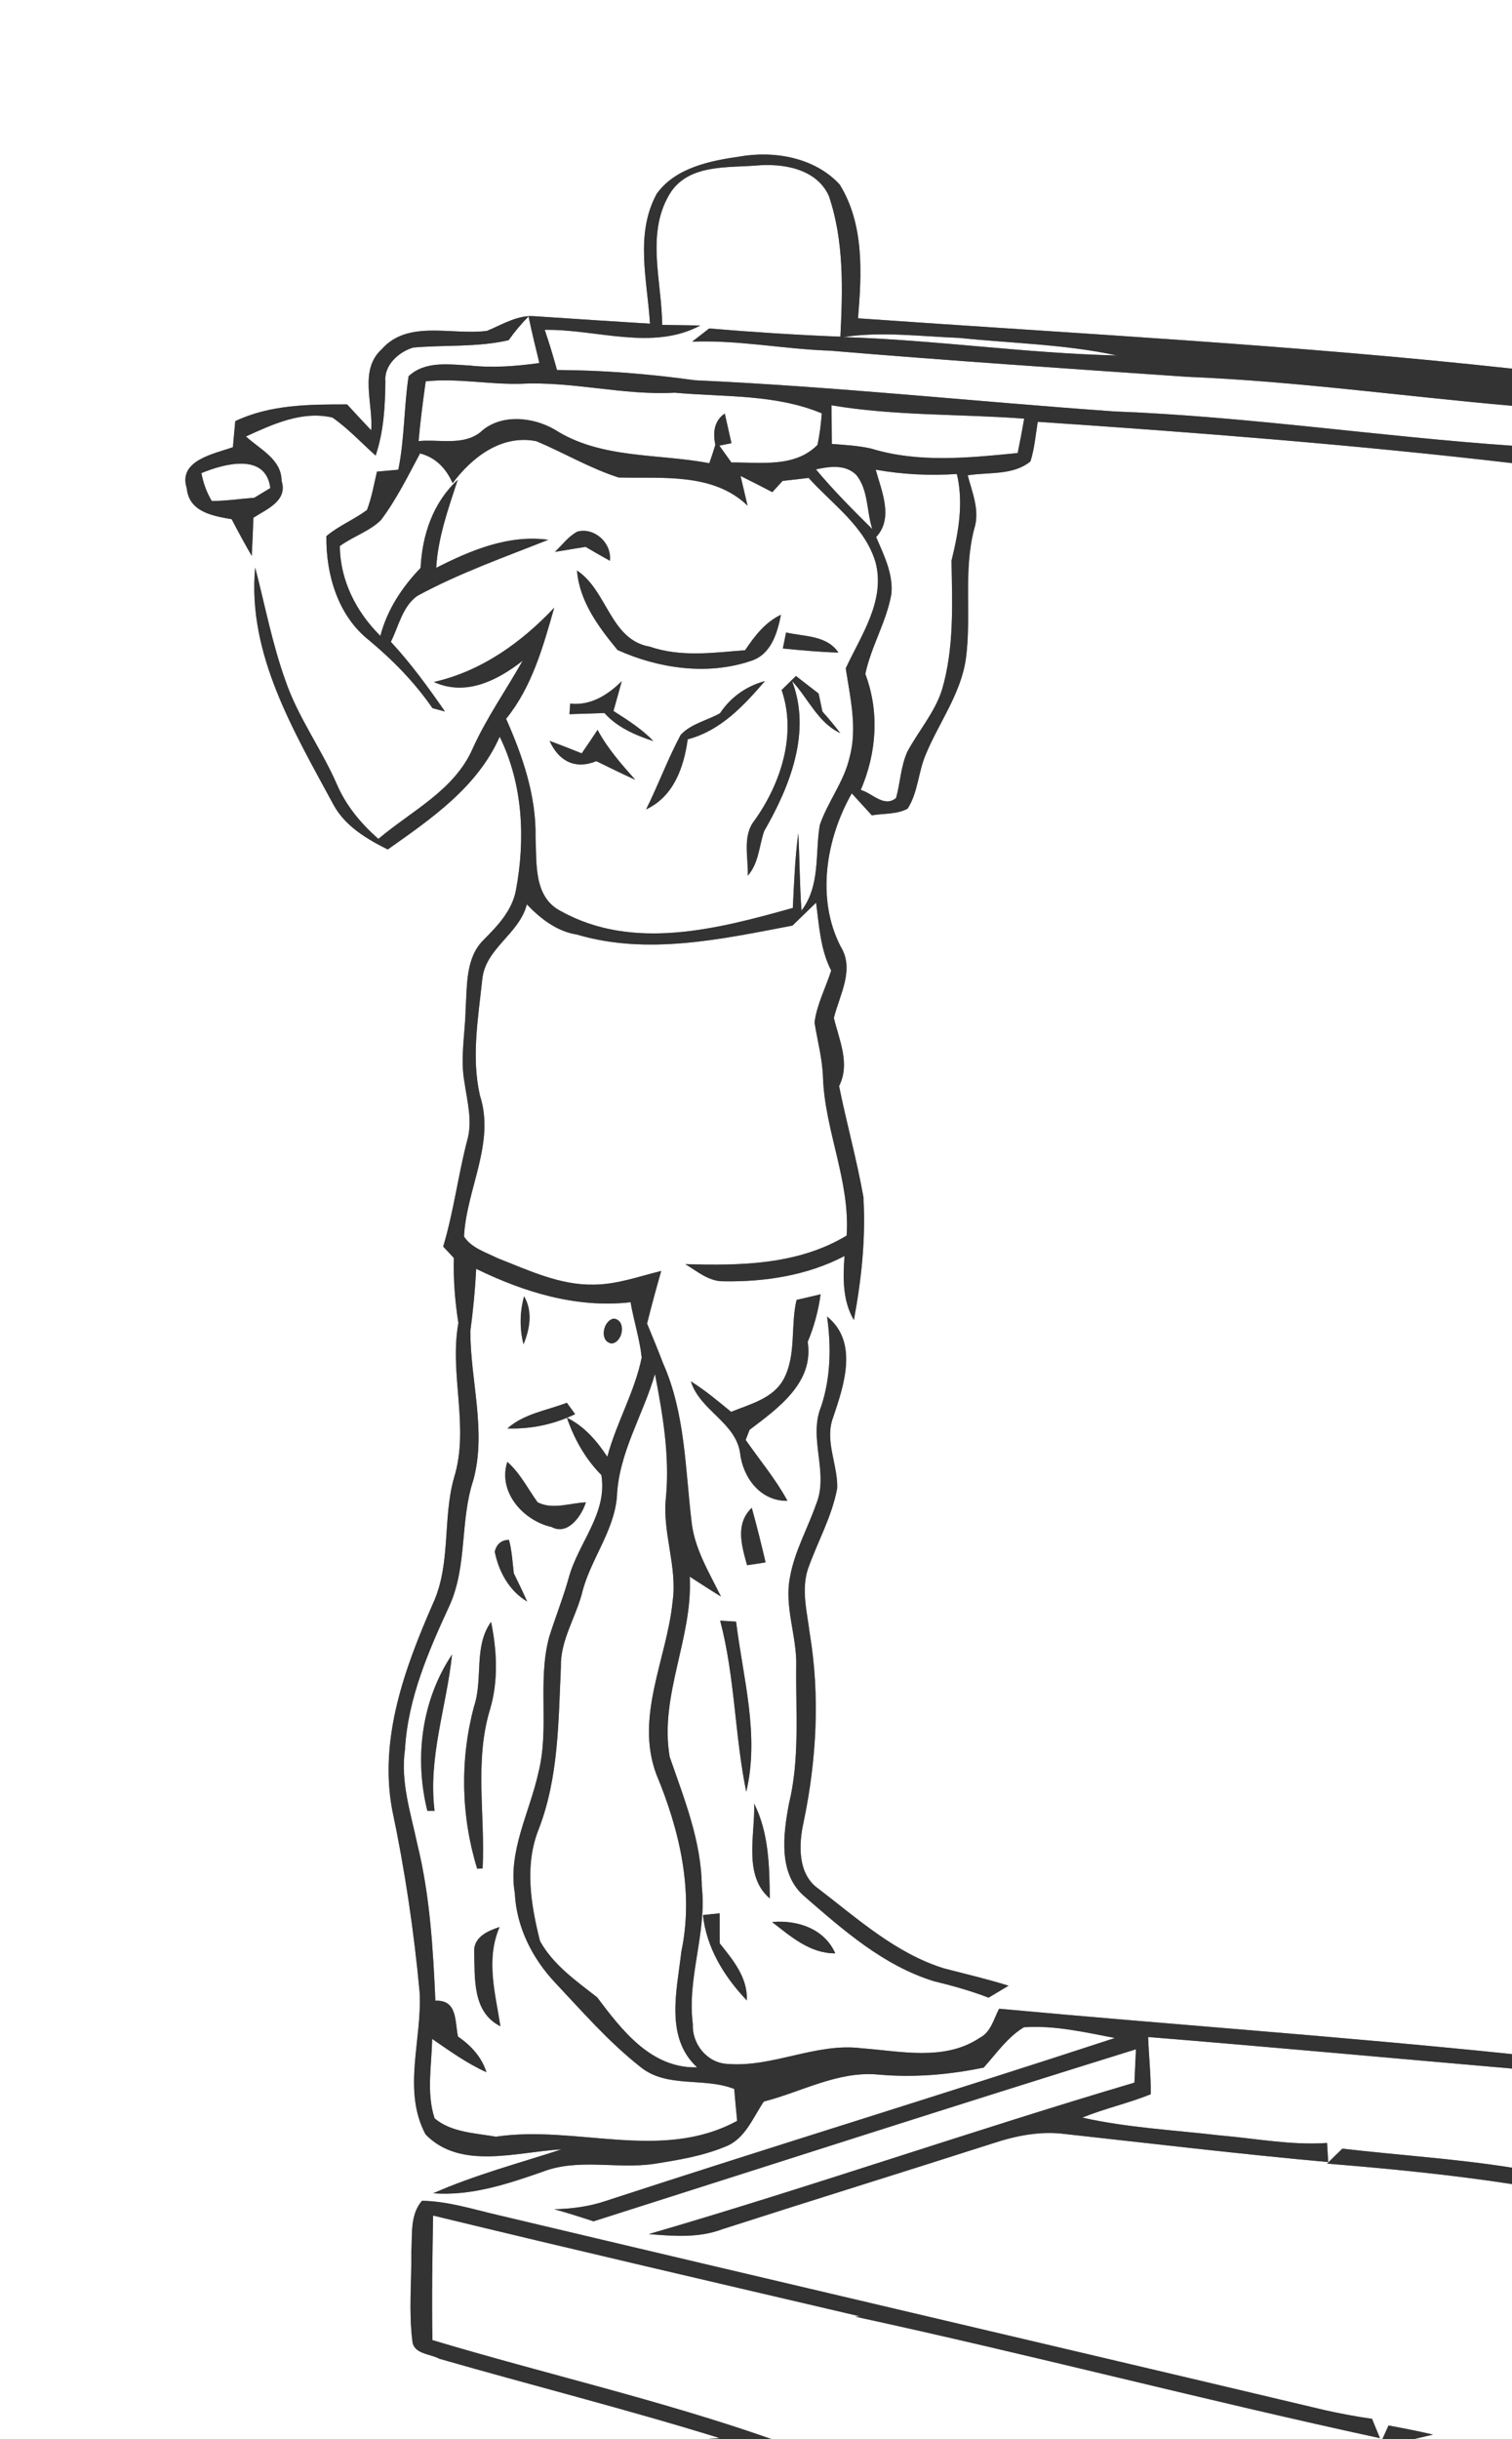 <?xml version="1.0" encoding="UTF-8" ?>
<!DOCTYPE svg PUBLIC "-//W3C//DTD SVG 1.1//EN" "http://www.w3.org/Graphics/SVG/1.1/DTD/svg11.dtd">
<svg width="186pt" height="300pt" viewBox="0 0 186 300" version="1.1" xmlns="http://www.w3.org/2000/svg">
<rect x="0" y="0" width="186" height="300" fill="#808080" stroke="none"/>
<g id="#ffffffff">
<path fill="#FFFFFF" opacity="1.00" d=" M 0.00 0.00 L 186.00 0.00 L 186.00 45.34 C 159.25 42.42 132.38 41.04 105.55 39.15 C 106.01 33.64 106.33 27.58 103.29 22.69 C 100.23 19.37 95.25 18.50 90.95 19.26 C 87.29 19.79 83.08 20.64 80.79 23.83 C 78.08 28.78 79.63 34.50 79.96 39.81 C 75.27 39.52 70.57 39.22 65.88 38.90 C 63.73 38.68 61.83 39.90 59.92 40.69 C 55.65 41.28 50.21 39.27 46.96 42.95 C 44.13 45.51 45.94 49.68 45.66 52.92 C 44.66 51.86 43.68 50.81 42.70 49.74 C 38.04 49.74 33.24 49.75 28.94 51.80 C 28.85 52.87 28.75 53.93 28.65 55.00 C 26.34 55.82 21.88 56.62 22.97 60.04 C 23.25 62.97 26.15 63.45 28.50 63.86 C 29.29 65.38 30.11 66.89 30.97 68.38 C 31.05 66.81 31.12 65.25 31.17 63.68 C 32.79 62.63 35.43 61.61 34.64 59.14 C 34.63 56.47 31.96 55.26 30.26 53.68 C 33.55 52.18 37.20 50.48 40.90 51.36 C 42.84 52.71 44.45 54.47 46.21 56.03 C 47.20 53.09 47.38 49.99 47.41 46.91 C 47.22 44.91 49.07 43.27 50.82 42.75 C 54.73 42.40 58.71 42.74 62.57 41.84 C 63.31 40.80 64.12 39.82 65.02 38.92 C 65.42 40.84 65.88 42.74 66.35 44.65 C 63.52 45.04 60.67 45.27 57.83 44.96 C 55.28 44.83 52.30 44.35 50.26 46.28 C 49.69 50.09 49.77 53.98 49.00 57.77 C 48.34 57.83 47.03 57.95 46.37 58.01 C 46.00 59.59 45.73 61.21 45.14 62.73 C 43.55 63.91 41.67 64.66 40.15 65.94 C 40.09 70.63 41.55 75.68 45.35 78.71 C 48.30 81.16 51.01 83.92 53.20 87.10 C 53.58 87.20 54.36 87.41 54.74 87.51 C 52.68 84.54 50.55 81.60 48.08 78.94 C 49.05 77.03 49.50 74.59 51.34 73.29 C 56.49 70.49 62.02 68.55 67.45 66.39 C 62.57 65.72 57.91 67.68 53.66 69.84 C 53.88 66.09 55.15 62.55 56.31 59.01 C 53.26 61.83 51.94 65.78 51.74 69.85 C 49.46 72.22 47.63 74.99 46.79 78.21 C 43.83 75.28 41.83 71.38 41.81 67.16 C 43.42 65.98 45.43 65.37 46.86 63.97 C 48.77 61.43 50.18 58.56 51.67 55.77 C 53.60 56.26 54.89 57.63 55.68 59.43 C 58.08 56.21 61.73 53.40 66.00 54.27 C 69.39 55.70 72.58 57.60 76.10 58.73 C 81.49 58.87 87.73 58.11 91.96 62.19 C 91.75 61.27 91.32 59.45 91.10 58.54 C 92.41 59.19 93.71 59.85 95.01 60.53 C 95.32 60.18 95.96 59.50 96.27 59.15 C 97.07 59.06 98.67 58.88 99.47 58.78 C 102.42 62.05 106.44 64.79 107.72 69.21 C 108.92 73.91 105.93 78.13 104.04 82.20 C 104.59 85.82 105.50 89.57 104.50 93.20 C 103.81 96.19 101.81 98.62 100.84 101.50 C 100.26 105.04 100.93 108.93 98.60 111.99 C 98.36 108.83 98.38 105.65 98.20 102.48 C 97.80 105.53 97.68 108.60 97.53 111.67 C 88.36 114.24 77.87 117.02 68.97 112.05 C 65.62 110.31 66.04 106.19 65.88 103.01 C 65.98 97.90 64.30 93.01 62.26 88.41 C 65.46 84.46 66.81 79.53 68.18 74.74 C 64.15 79.02 59.20 82.57 53.37 83.88 C 57.30 85.67 61.18 83.71 64.29 81.27 C 62.25 84.89 59.85 88.29 58.14 92.08 C 55.91 97.20 50.60 99.74 46.55 103.18 C 44.40 101.30 42.55 99.07 41.42 96.42 C 39.52 92.08 36.66 88.22 35.12 83.72 C 33.49 79.19 32.60 74.45 31.39 69.80 C 30.40 80.44 36.17 89.97 41.02 98.97 C 42.45 101.61 45.10 103.18 47.70 104.48 C 53.05 100.70 58.73 96.82 61.47 90.61 C 64.34 96.46 64.65 103.20 63.46 109.53 C 62.98 112.01 61.23 113.85 59.52 115.57 C 57.25 117.78 57.48 121.18 57.28 124.08 C 57.23 127.07 56.59 130.09 57.13 133.07 C 57.47 135.48 58.18 137.97 57.44 140.38 C 56.34 144.67 55.79 149.08 54.52 153.32 C 54.85 153.67 55.50 154.37 55.83 154.72 C 55.76 157.40 55.97 160.07 56.39 162.72 C 55.24 169.04 57.79 175.53 55.85 181.76 C 54.42 186.84 55.51 192.35 53.25 197.25 C 49.80 205.14 46.63 213.77 48.23 222.52 C 49.80 229.95 50.92 237.47 51.62 245.03 C 51.95 250.82 49.45 257.08 52.35 262.52 C 56.66 266.96 63.63 264.65 69.07 264.36 C 63.78 266.08 58.38 267.51 53.29 269.76 C 57.95 270.11 62.40 268.63 66.73 267.12 C 71.13 265.41 75.86 266.81 80.40 266.15 C 83.37 265.68 86.38 265.20 89.18 264.04 C 91.63 263.14 92.61 260.48 93.96 258.48 C 98.60 257.29 103.03 254.73 107.95 255.15 C 112.33 255.56 116.72 255.19 121.01 254.30 C 122.57 252.57 123.94 250.55 125.96 249.34 C 129.74 249.08 133.47 249.96 137.15 250.66 C 116.31 257.49 95.33 263.90 74.49 270.71 C 72.45 271.40 70.32 271.67 68.18 271.72 C 69.80 272.17 71.41 272.68 73.01 273.21 C 95.24 266.13 117.46 258.97 139.74 252.05 C 139.69 253.07 139.60 255.12 139.55 256.15 C 119.55 262.07 99.84 268.94 79.81 274.78 C 82.85 275.03 85.97 275.28 88.88 274.17 C 99.94 270.61 111.03 267.18 122.10 263.63 C 124.93 262.69 127.93 262.08 130.93 262.46 C 141.75 263.65 152.55 264.94 163.39 265.92 C 163.36 265.34 163.28 264.16 163.25 263.57 C 158.82 263.88 154.44 263.01 150.05 262.64 C 144.40 261.98 138.70 261.70 133.14 260.45 C 135.89 259.33 138.81 258.69 141.56 257.58 C 141.59 255.23 141.32 252.88 141.24 250.54 C 156.16 251.75 171.08 253.13 186.00 254.42 L 186.00 266.61 C 179.08 265.51 172.08 265.08 165.13 264.27 C 164.50 264.88 163.87 265.49 163.25 266.11 C 170.85 266.73 178.46 267.47 186.00 268.63 L 186.00 300.00 L 173.90 300.00 L 176.29 299.44 C 174.47 299.01 172.64 298.66 170.81 298.32 C 170.62 298.74 170.24 299.58 170.05 300.00 L 94.94 300.00 C 81.27 295.20 67.08 291.98 53.20 287.82 C 53.10 282.72 53.19 277.61 53.28 272.50 C 70.76 276.74 88.28 280.80 105.80 284.90 L 105.19 284.93 C 126.78 289.61 148.17 295.21 169.76 299.88 C 169.51 299.28 169.02 298.10 168.78 297.50 C 166.87 297.23 164.98 296.87 163.10 296.46 C 129.12 288.40 95.11 280.48 61.14 272.41 C 58.09 271.70 55.06 270.73 51.91 270.68 C 50.41 272.42 50.74 274.84 50.60 276.97 C 50.64 280.62 50.27 284.30 50.73 287.93 C 50.86 289.54 52.94 289.50 54.04 290.11 C 65.52 293.41 77.12 296.33 88.53 299.87 L 86.83 300.00 L 0.00 300.00 L 0.00 0.00 M 68.26 67.88 C 69.21 67.72 71.09 67.41 72.03 67.26 C 73.02 67.84 74.01 68.41 75.02 68.97 C 75.30 66.83 73.16 64.83 71.04 65.38 C 69.92 65.96 69.16 67.03 68.26 67.88 M 70.98 70.17 C 71.27 73.95 73.64 77.13 75.97 79.95 C 81.02 82.22 87.01 83.10 92.34 81.30 C 94.85 80.53 95.62 77.89 96.07 75.61 C 94.13 76.53 92.83 78.23 91.66 79.97 C 87.77 80.28 83.74 80.85 79.95 79.54 C 75.06 78.71 74.74 72.65 70.98 70.17 M 96.70 77.79 C 96.60 78.28 96.40 79.27 96.30 79.76 C 98.57 79.98 100.85 80.20 103.14 80.26 C 101.70 78.12 98.93 78.31 96.70 77.79 M 96.15 84.87 C 98.04 90.32 96.04 96.40 92.81 100.92 C 91.29 102.83 92.07 105.47 91.99 107.70 C 93.35 106.16 93.37 104.08 94.00 102.23 C 97.16 96.75 99.85 90.05 97.44 83.77 C 99.43 85.89 100.60 88.88 103.37 90.17 C 102.67 89.26 101.94 88.37 101.17 87.52 C 101.06 86.96 100.82 85.85 100.70 85.30 C 99.77 84.58 98.84 83.86 97.91 83.14 C 97.32 83.72 96.73 84.29 96.15 84.87 M 70.14 86.54 C 70.12 86.86 70.08 87.52 70.05 87.84 C 71.49 87.79 72.92 87.74 74.35 87.70 C 75.95 89.47 78.16 90.43 80.38 91.15 C 78.95 89.66 77.20 88.55 75.47 87.45 C 75.81 86.22 76.15 85.00 76.49 83.78 C 74.75 85.48 72.69 86.81 70.14 86.54 M 88.57 87.73 C 86.97 88.62 84.99 89.02 83.73 90.39 C 82.14 93.36 80.98 96.54 79.48 99.55 C 82.88 97.96 84.12 94.39 84.60 90.93 C 88.65 89.87 91.46 86.82 94.10 83.77 C 91.81 84.38 89.87 85.76 88.57 87.73 M 73.51 89.77 C 72.87 90.74 72.22 91.70 71.56 92.66 C 70.25 92.13 68.93 91.61 67.61 91.12 C 68.70 93.58 70.73 94.69 73.36 93.62 C 74.95 94.40 76.54 95.18 78.15 95.91 C 76.44 93.99 74.73 92.05 73.51 89.77 Z" />
<path fill="#FFFFFF" opacity="1.00" d=" M 82.59 23.53 C 84.92 20.22 89.45 20.64 93.01 20.36 C 96.31 20.06 100.44 20.74 101.96 24.09 C 103.85 29.64 103.67 35.63 103.38 41.41 C 97.99 41.20 92.61 40.85 87.24 40.40 C 86.54 40.94 85.85 41.48 85.15 42.02 C 90.84 41.80 96.42 42.94 102.08 43.13 C 116.74 44.36 131.41 45.34 146.09 46.35 C 159.44 46.89 172.69 48.75 186.00 49.91 L 186.00 54.82 C 169.65 53.69 153.41 51.22 137.03 50.60 C 119.85 49.38 102.70 47.55 85.49 46.77 C 79.87 45.99 74.20 45.53 68.52 45.51 C 68.06 43.85 67.57 42.20 67.01 40.57 C 73.33 40.46 80.27 43.20 86.15 40.03 C 84.98 40.01 82.63 39.98 81.46 39.96 C 81.42 34.51 79.34 28.45 82.59 23.53 Z" />
<path fill="#FFFFFF" opacity="1.00" d=" M 103.73 41.46 C 108.46 40.74 113.25 41.38 118.00 41.56 C 124.47 42.23 131.02 42.34 137.40 43.72 C 126.15 43.46 114.97 41.80 103.73 41.46 Z" />
<path fill="#FFFFFF" opacity="1.00" d=" M 52.37 46.90 C 56.30 46.49 60.22 47.32 64.15 47.20 C 70.48 46.89 76.68 48.65 83.00 48.30 C 89.05 48.85 95.37 48.45 101.09 50.84 C 101.00 52.14 100.83 53.43 100.57 54.71 C 97.79 57.55 93.56 56.85 89.97 56.88 C 89.48 56.19 88.99 55.50 88.49 54.81 L 89.98 54.51 C 89.77 53.60 89.37 51.77 89.16 50.86 C 87.83 51.76 87.68 53.24 88.00 54.71 C 87.77 55.47 87.52 56.22 87.26 56.97 C 80.90 55.76 73.89 56.47 68.23 52.83 C 65.48 51.24 61.51 50.87 59.07 53.18 C 56.92 54.85 53.99 54.00 51.49 54.25 C 51.71 51.79 52.03 49.34 52.37 46.90 Z" />
<path fill="#FFFFFF" opacity="1.00" d=" M 102.29 49.85 C 110.13 51.17 118.09 50.90 125.99 51.49 C 125.75 52.90 125.48 54.31 125.19 55.72 C 119.24 56.31 113.01 56.96 107.19 55.18 C 105.60 54.81 103.96 54.73 102.33 54.60 C 102.32 53.02 102.31 51.43 102.29 49.85 Z" />
<path fill="#FFFFFF" opacity="1.00" d=" M 127.66 51.88 C 147.14 53.19 166.61 54.70 186.00 56.96 L 186.00 252.64 C 165.01 250.47 143.93 249.00 122.91 247.06 C 122.25 248.29 121.91 249.94 120.52 250.64 C 116.19 253.54 110.79 252.28 105.97 251.92 C 100.37 251.22 95.09 254.30 89.51 253.85 C 87.00 253.75 85.12 251.41 85.23 248.97 C 84.49 243.24 86.98 237.72 86.33 231.99 C 86.28 226.43 84.16 221.24 82.38 216.07 C 81.09 208.55 85.25 201.45 84.85 193.92 C 86.12 194.74 87.39 195.57 88.69 196.37 C 87.23 193.37 85.39 190.43 85.06 187.05 C 84.29 180.53 84.28 173.78 81.57 167.68 C 80.94 166.04 80.28 164.41 79.60 162.79 C 80.14 160.62 80.73 158.46 81.34 156.32 C 78.60 156.99 75.88 157.99 73.02 158.00 C 68.85 158.08 65.01 156.23 61.22 154.75 C 59.77 154.02 58.00 153.51 57.08 152.08 C 57.38 146.25 60.94 140.58 59.04 134.74 C 57.97 130.07 58.82 125.21 59.32 120.52 C 59.66 116.63 63.88 114.91 64.81 111.23 C 66.50 113.00 68.50 114.56 70.99 114.95 C 79.71 117.53 88.81 115.49 97.49 113.84 C 98.22 113.14 99.67 111.73 100.39 111.02 C 100.77 113.86 100.91 116.77 102.25 119.37 C 101.57 121.50 100.48 123.54 100.20 125.77 C 100.56 128.02 101.17 130.23 101.24 132.52 C 101.48 139.12 104.60 145.30 104.15 151.97 C 98.16 155.58 91.08 155.68 84.30 155.48 C 85.76 156.35 87.17 157.60 88.97 157.59 C 94.07 157.68 99.33 156.88 103.89 154.48 C 103.69 157.15 103.64 159.97 105.04 162.36 C 105.97 157.38 106.52 152.28 106.21 147.21 C 105.40 142.63 104.14 138.14 103.22 133.58 C 104.62 130.82 103.23 127.93 102.58 125.20 C 103.28 122.36 105.17 119.24 103.41 116.41 C 100.38 110.52 101.61 103.16 104.78 97.58 C 105.40 98.26 106.63 99.61 107.25 100.28 C 108.71 100.03 110.30 100.18 111.64 99.47 C 112.94 97.48 112.95 94.96 113.88 92.80 C 115.51 88.87 118.21 85.32 118.82 81.01 C 119.53 75.72 118.48 70.29 119.84 65.06 C 120.57 62.82 119.61 60.61 119.04 58.46 C 121.60 58.05 124.64 58.50 126.76 56.75 C 127.27 55.17 127.39 53.50 127.66 51.88 M 97.99 159.88 C 97.23 163.06 97.98 166.57 96.44 169.55 C 95.16 172.01 92.30 172.68 89.94 173.65 C 88.34 172.34 86.75 171.00 84.99 169.90 C 86.09 173.46 90.42 174.90 91.03 178.63 C 91.35 181.68 93.52 184.66 96.87 184.59 C 95.42 181.92 93.46 179.59 91.73 177.10 C 91.85 176.79 92.09 176.17 92.21 175.86 C 95.70 173.21 100.15 170.07 99.36 165.04 C 100.15 163.17 100.67 161.20 100.95 159.19 C 100.21 159.37 98.73 159.71 97.99 159.88 M 101.74 161.92 C 102.26 165.61 102.20 169.43 101.01 173.00 C 99.39 176.92 102.02 181.15 100.38 185.05 C 99.34 188.02 97.75 190.80 97.19 193.93 C 96.43 197.63 98.06 201.25 97.95 204.97 C 97.88 210.62 98.40 216.37 97.04 221.91 C 96.35 225.61 95.72 230.41 98.89 233.18 C 103.71 237.37 108.68 241.77 114.90 243.68 C 117.17 244.23 119.42 244.86 121.61 245.70 C 122.23 245.33 123.46 244.60 124.07 244.23 C 121.46 243.41 118.78 242.79 116.13 242.10 C 110.20 240.26 105.51 236.00 100.68 232.30 C 98.09 230.51 98.24 226.79 98.87 224.04 C 100.45 216.45 100.89 208.57 99.61 200.89 C 99.29 198.30 98.56 195.59 99.37 193.03 C 100.54 189.68 102.35 186.55 102.99 183.03 C 103.08 180.12 101.39 177.19 102.50 174.30 C 103.84 170.33 105.62 165.05 101.74 161.92 M 91.90 192.51 C 92.66 192.41 93.42 192.29 94.18 192.16 C 93.65 189.91 93.10 187.67 92.48 185.45 C 90.42 187.43 91.23 190.08 91.90 192.51 M 88.59 199.33 C 90.42 206.24 90.37 213.42 91.80 220.38 C 93.46 213.40 91.40 206.38 90.55 199.45 C 90.06 199.42 89.08 199.36 88.59 199.33 M 92.77 221.83 C 92.91 225.64 91.39 230.68 94.70 233.50 C 94.65 229.56 94.59 225.43 92.77 221.83 M 86.47 235.54 C 86.92 239.61 89.10 243.13 91.87 246.04 C 92.00 243.24 90.18 241.08 88.54 239.02 C 88.54 237.79 88.53 236.56 88.53 235.33 C 88.01 235.38 86.98 235.48 86.47 235.54 M 94.98 236.40 C 97.29 238.18 99.63 240.27 102.75 240.25 C 101.42 237.21 98.06 236.11 94.98 236.40 Z" />
<path fill="#FFFFFF" opacity="1.00" d=" M 24.78 58.19 C 27.61 57.01 32.72 55.67 33.25 60.03 C 32.76 60.33 31.77 60.92 31.28 61.22 C 29.53 61.35 27.80 61.62 26.05 61.62 C 25.43 60.57 25.00 59.42 24.78 58.19 Z" />
<path fill="#FFFFFF" opacity="1.00" d=" M 100.37 57.73 C 102.04 57.37 104.01 57.08 105.34 58.42 C 106.84 60.25 106.60 62.94 107.31 65.08 C 104.92 62.71 102.53 60.32 100.37 57.73 Z" />
<path fill="#FFFFFF" opacity="1.00" d=" M 107.73 57.77 C 111.02 58.36 114.37 58.52 117.71 58.30 C 118.56 61.88 117.91 65.45 117.05 68.96 C 117.14 74.29 117.40 79.75 115.85 84.93 C 114.94 87.70 112.97 89.93 111.61 92.47 C 110.81 94.26 110.75 96.27 110.23 98.15 C 108.76 99.37 107.31 97.55 105.89 97.16 C 107.84 92.59 108.21 87.59 106.45 82.89 C 107.16 79.50 109.07 76.45 109.66 73.02 C 109.88 70.53 108.72 68.26 107.78 66.05 C 109.96 63.72 108.44 60.40 107.73 57.77 Z" />
<path fill="#FFFFFF" opacity="1.00" d=" M 58.58 156.06 C 64.48 158.94 70.93 160.92 77.57 160.17 C 77.96 162.44 78.69 164.66 78.94 166.96 C 78.08 171.21 75.82 174.99 74.71 179.17 C 73.42 177.22 71.87 175.41 69.74 174.37 C 70.64 176.99 72.01 179.44 73.98 181.42 C 74.75 186.15 71.14 189.74 69.97 194.04 C 69.28 196.51 68.32 198.90 67.55 201.36 C 66.09 206.81 67.62 212.56 66.23 218.03 C 65.15 222.94 62.46 227.68 63.33 232.86 C 63.53 236.97 65.44 240.80 68.22 243.78 C 71.61 247.38 74.87 251.14 78.77 254.21 C 82.03 256.88 86.60 255.45 90.32 256.93 C 90.43 258.23 90.55 259.54 90.68 260.85 C 81.36 265.93 70.87 261.32 61.01 262.80 C 58.46 262.35 55.50 262.28 53.46 260.54 C 52.43 257.38 53.11 254.01 53.16 250.77 C 55.31 252.25 57.45 253.79 59.84 254.87 C 59.25 252.99 57.93 251.58 56.34 250.48 C 55.94 248.62 56.30 245.96 53.56 246.07 C 53.27 239.63 52.89 233.15 51.35 226.87 C 50.54 223.03 49.24 219.15 49.82 215.17 C 50.17 208.90 52.71 203.09 55.30 197.47 C 57.51 192.59 56.56 187.06 58.23 182.04 C 59.87 176.00 57.86 169.82 57.86 163.73 C 58.20 161.18 58.45 158.63 58.58 156.06 M 64.47 159.43 C 63.94 161.37 63.90 163.39 64.40 165.34 C 65.19 163.43 65.55 161.30 64.47 159.43 M 75.50 162.18 C 74.17 162.41 73.68 165.02 75.25 165.24 C 76.65 165.08 77.09 162.36 75.50 162.18 M 62.42 175.69 C 65.31 175.79 68.15 175.19 70.75 173.93 C 70.49 173.58 69.98 172.88 69.73 172.53 C 67.26 173.48 64.45 173.87 62.42 175.69 M 62.41 179.80 C 61.20 183.49 64.37 187.04 67.85 187.81 C 69.88 188.90 71.57 186.40 72.07 184.78 C 70.12 184.85 68.00 185.73 66.13 184.77 C 64.92 183.09 63.99 181.19 62.41 179.80 M 60.86 190.84 C 61.35 193.30 62.64 195.67 64.85 196.98 C 64.33 195.81 63.77 194.65 63.21 193.51 C 63.04 192.13 62.98 190.73 62.61 189.39 C 61.68 189.41 61.10 189.90 60.86 190.84 M 58.32 209.85 C 56.56 216.41 56.70 223.35 58.70 229.84 C 58.87 229.83 59.21 229.82 59.37 229.81 C 59.71 223.27 58.33 216.58 60.30 210.18 C 61.32 206.69 61.13 203.01 60.41 199.48 C 58.24 202.50 59.45 206.47 58.32 209.85 M 52.57 222.72 C 52.80 222.72 53.24 222.72 53.46 222.72 C 52.64 216.15 54.94 209.92 55.61 203.49 C 51.86 209.10 50.95 216.22 52.57 222.72 M 58.33 240.06 C 58.43 243.32 58.09 247.48 61.56 249.22 C 60.93 245.15 59.73 240.98 61.46 237.01 C 60.01 237.48 58.25 238.24 58.33 240.06 Z" />
<path fill="#FFFFFF" opacity="1.00" d=" M 75.89 184.10 C 76.10 178.70 79.11 174.06 80.57 168.99 C 81.53 173.97 82.39 179.00 81.93 184.09 C 81.42 188.44 83.36 192.64 82.74 196.99 C 82.03 204.03 78.11 211.09 80.72 218.18 C 83.59 225.06 85.39 232.63 83.81 240.07 C 83.28 244.79 81.76 250.60 85.76 254.27 C 80.10 254.42 76.51 249.71 73.46 245.66 C 70.87 243.63 68.07 241.69 66.43 238.74 C 65.30 234.24 64.49 229.40 66.28 224.95 C 68.73 218.59 68.69 211.73 69.00 205.02 C 68.92 201.80 70.77 199.04 71.58 196.02 C 72.57 191.88 75.52 188.42 75.89 184.10 Z" />
</g>
<g id="#484945ff">
<path fill="#333333" opacity="1.00" d=" M 90.95 19.26 C 95.25 18.50 100.23 19.37 103.29 22.69 C 106.33 27.58 106.01 33.64 105.55 39.15 C 132.38 41.04 159.25 42.42 186.00 45.34 L 186.00 49.91 C 172.69 48.75 159.44 46.89 146.09 46.35 C 131.41 45.34 116.74 44.36 102.08 43.13 C 96.42 42.94 90.84 41.80 85.15 42.02 C 85.85 41.48 86.54 40.94 87.24 40.40 C 92.61 40.85 97.99 41.20 103.38 41.41 C 103.67 35.63 103.85 29.64 101.96 24.09 C 100.44 20.74 96.31 20.06 93.01 20.36 C 89.45 20.64 84.92 20.22 82.59 23.53 C 79.34 28.45 81.42 34.51 81.46 39.96 C 82.63 39.98 84.98 40.01 86.15 40.03 C 80.27 43.20 73.33 40.46 67.01 40.57 C 67.57 42.20 68.06 43.85 68.52 45.51 C 74.20 45.53 79.87 45.99 85.49 46.77 C 102.70 47.55 119.85 49.38 137.03 50.60 C 153.41 51.22 169.65 53.69 186.00 54.82 L 186.00 56.96 C 166.61 54.70 147.14 53.19 127.66 51.88 C 127.39 53.50 127.27 55.17 126.76 56.75 C 124.64 58.50 121.60 58.05 119.04 58.46 C 119.61 60.61 120.57 62.82 119.84 65.06 C 118.48 70.29 119.53 75.72 118.82 81.01 C 118.21 85.32 115.51 88.87 113.88 92.80 C 112.95 94.96 112.94 97.48 111.64 99.47 C 110.30 100.18 108.71 100.03 107.25 100.28 C 106.63 99.61 105.40 98.26 104.78 97.58 C 101.61 103.16 100.38 110.52 103.41 116.41 C 105.17 119.24 103.28 122.36 102.58 125.20 C 103.23 127.93 104.62 130.82 103.22 133.58 C 104.14 138.14 105.40 142.63 106.21 147.21 C 106.52 152.28 105.97 157.38 105.04 162.36 C 103.64 159.97 103.69 157.15 103.89 154.48 C 99.33 156.88 94.07 157.68 88.97 157.59 C 87.17 157.60 85.76 156.35 84.30 155.48 C 91.08 155.68 98.16 155.58 104.15 151.97 C 104.60 145.30 101.48 139.12 101.24 132.52 C 101.17 130.23 100.56 128.02 100.20 125.77 C 100.48 123.54 101.57 121.50 102.25 119.37 C 100.91 116.77 100.77 113.86 100.39 111.02 C 99.67 111.73 98.22 113.14 97.49 113.84 C 88.81 115.49 79.71 117.53 70.99 114.95 C 68.50 114.56 66.50 113.00 64.81 111.23 C 63.88 114.91 59.66 116.63 59.32 120.52 C 58.82 125.21 57.97 130.07 59.04 134.74 C 60.94 140.58 57.38 146.25 57.08 152.08 C 58.00 153.51 59.77 154.02 61.22 154.75 C 65.01 156.23 68.85 158.08 73.02 158.00 C 75.88 157.99 78.60 156.99 81.34 156.32 C 80.73 158.46 80.14 160.62 79.60 162.79 C 80.28 164.41 80.94 166.04 81.57 167.68 C 84.28 173.78 84.29 180.53 85.06 187.05 C 85.39 190.43 87.23 193.37 88.69 196.37 C 87.39 195.57 86.12 194.74 84.85 193.92 C 85.25 201.45 81.09 208.55 82.38 216.07 C 84.16 221.24 86.28 226.43 86.33 231.99 C 86.98 237.72 84.49 243.24 85.23 248.97 C 85.12 251.41 87.00 253.75 89.51 253.85 C 95.09 254.30 100.37 251.22 105.97 251.92 C 110.79 252.28 116.19 253.54 120.52 250.64 C 121.91 249.94 122.25 248.29 122.91 247.06 C 143.93 249.00 165.01 250.47 186.00 252.64 L 186.00 254.42 C 171.08 253.13 156.16 251.75 141.24 250.54 C 141.32 252.88 141.59 255.23 141.56 257.58 C 138.81 258.69 135.89 259.33 133.14 260.45 C 138.70 261.70 144.40 261.98 150.05 262.64 C 154.44 263.01 158.82 263.88 163.25 263.57 C 163.28 264.16 163.36 265.34 163.39 265.92 C 152.55 264.94 141.75 263.65 130.93 262.46 C 127.93 262.08 124.93 262.69 122.10 263.63 C 111.03 267.18 99.94 270.61 88.88 274.17 C 85.97 275.28 82.85 275.03 79.81 274.78 C 99.84 268.94 119.55 262.07 139.55 256.15 C 139.60 255.12 139.69 253.07 139.74 252.05 C 117.46 258.97 95.24 266.13 73.01 273.21 C 71.41 272.68 69.80 272.17 68.18 271.72 C 70.32 271.67 72.45 271.40 74.49 270.71 C 95.33 263.90 116.31 257.49 137.15 250.66 C 133.47 249.96 129.74 249.08 125.96 249.34 C 123.94 250.55 122.57 252.57 121.01 254.30 C 116.72 255.19 112.33 255.56 107.95 255.15 C 103.03 254.73 98.60 257.29 93.96 258.48 C 92.61 260.48 91.63 263.14 89.18 264.04 C 86.38 265.20 83.37 265.68 80.40 266.15 C 75.86 266.81 71.13 265.41 66.73 267.12 C 62.40 268.63 57.95 270.11 53.29 269.76 C 58.38 267.51 63.78 266.08 69.07 264.36 C 63.63 264.65 56.66 266.96 52.35 262.52 C 49.45 257.08 51.95 250.82 51.62 245.03 C 50.92 237.47 49.80 229.95 48.23 222.52 C 46.63 213.77 49.80 205.14 53.25 197.25 C 55.51 192.35 54.42 186.84 55.85 181.76 C 57.79 175.53 55.24 169.04 56.39 162.72 C 55.97 160.07 55.76 157.40 55.83 154.72 C 55.50 154.37 54.85 153.67 54.52 153.32 C 55.79 149.08 56.34 144.67 57.44 140.38 C 58.18 137.97 57.47 135.48 57.13 133.07 C 56.59 130.09 57.23 127.07 57.28 124.08 C 57.48 121.18 57.25 117.78 59.52 115.57 C 61.23 113.85 62.98 112.01 63.46 109.53 C 64.65 103.20 64.34 96.46 61.47 90.61 C 58.73 96.82 53.05 100.70 47.70 104.48 C 45.10 103.18 42.45 101.61 41.02 98.97 C 36.17 89.97 30.40 80.44 31.39 69.80 C 32.60 74.45 33.49 79.19 35.12 83.72 C 36.66 88.22 39.52 92.08 41.42 96.42 C 42.55 99.07 44.40 101.30 46.55 103.18 C 50.60 99.74 55.91 97.20 58.14 92.08 C 59.85 88.29 62.25 84.89 64.29 81.27 C 61.18 83.71 57.30 85.67 53.37 83.88 C 59.20 82.57 64.15 79.02 68.18 74.74 C 66.81 79.53 65.46 84.46 62.26 88.41 C 64.30 93.01 65.98 97.90 65.88 103.01 C 66.04 106.19 65.62 110.31 68.97 112.05 C 77.87 117.02 88.36 114.24 97.53 111.67 C 97.68 108.60 97.80 105.53 98.20 102.48 C 98.38 105.65 98.36 108.83 98.60 111.99 C 100.93 108.93 100.26 105.04 100.84 101.50 C 101.81 98.62 103.81 96.19 104.50 93.20 C 105.50 89.57 104.59 85.82 104.04 82.20 C 105.93 78.13 108.92 73.91 107.72 69.21 C 106.44 64.79 102.42 62.05 99.47 58.78 C 98.67 58.88 97.07 59.06 96.27 59.15 C 95.96 59.50 95.32 60.18 95.01 60.53 C 93.71 59.85 92.41 59.19 91.10 58.54 C 91.32 59.45 91.75 61.27 91.96 62.19 C 87.73 58.11 81.49 58.87 76.10 58.73 C 72.58 57.60 69.39 55.70 66.00 54.27 C 61.73 53.40 58.08 56.21 55.68 59.43 C 54.89 57.63 53.60 56.26 51.67 55.77 C 50.18 58.56 48.77 61.43 46.86 63.97 C 45.43 65.37 43.42 65.98 41.81 67.16 C 41.83 71.38 43.83 75.28 46.79 78.21 C 47.63 74.99 49.46 72.22 51.74 69.85 C 51.94 65.78 53.26 61.83 56.31 59.01 C 55.15 62.55 53.88 66.09 53.66 69.84 C 57.91 67.68 62.57 65.72 67.45 66.39 C 62.02 68.55 56.49 70.49 51.34 73.29 C 49.50 74.59 49.05 77.03 48.08 78.94 C 50.55 81.60 52.68 84.54 54.74 87.51 C 54.36 87.41 53.58 87.20 53.20 87.10 C 51.01 83.92 48.30 81.16 45.35 78.71 C 41.55 75.68 40.09 70.63 40.15 65.94 C 41.67 64.66 43.55 63.91 45.14 62.73 C 45.73 61.21 46.00 59.59 46.37 58.01 C 47.03 57.95 48.34 57.83 49.00 57.77 C 49.77 53.98 49.69 50.09 50.26 46.28 C 52.30 44.35 55.28 44.83 57.83 44.96 C 60.67 45.27 63.52 45.04 66.35 44.65 C 65.88 42.74 65.42 40.84 65.02 38.92 C 64.12 39.82 63.31 40.80 62.57 41.84 C 58.71 42.74 54.73 42.40 50.82 42.75 C 49.07 43.27 47.22 44.91 47.41 46.91 C 47.38 49.99 47.20 53.09 46.21 56.03 C 44.45 54.47 42.84 52.71 40.90 51.36 C 37.20 50.48 33.55 52.18 30.26 53.68 C 31.96 55.26 34.63 56.47 34.64 59.14 C 35.43 61.61 32.79 62.63 31.17 63.68 C 31.12 65.25 31.05 66.81 30.97 68.38 C 30.11 66.89 29.29 65.38 28.50 63.86 C 26.15 63.45 23.25 62.97 22.97 60.04 C 21.88 56.62 26.34 55.82 28.65 55.00 C 28.75 53.93 28.85 52.87 28.94 51.80 C 33.24 49.75 38.04 49.74 42.70 49.74 C 43.68 50.81 44.66 51.86 45.66 52.92 C 45.94 49.68 44.13 45.51 46.96 42.95 C 50.21 39.27 55.65 41.28 59.92 40.69 C 61.83 39.90 63.73 38.68 65.88 38.90 C 70.57 39.22 75.27 39.52 79.96 39.81 C 79.63 34.50 78.08 28.78 80.79 23.83 C 83.08 20.64 87.29 19.79 90.95 19.26 M 103.73 41.46 C 114.97 41.80 126.15 43.46 137.40 43.72 C 131.02 42.34 124.47 42.23 118.00 41.56 C 113.25 41.38 108.46 40.74 103.73 41.46 M 52.37 46.90 C 52.03 49.34 51.71 51.79 51.49 54.25 C 53.99 54.00 56.92 54.85 59.07 53.18 C 61.51 50.87 65.48 51.24 68.23 52.83 C 73.89 56.47 80.90 55.76 87.26 56.97 C 87.52 56.22 87.77 55.47 88.00 54.71 C 87.68 53.24 87.83 51.76 89.16 50.86 C 89.37 51.77 89.77 53.60 89.98 54.51 L 88.49 54.81 C 88.99 55.50 89.48 56.19 89.97 56.88 C 93.56 56.85 97.79 57.55 100.57 54.71 C 100.83 53.43 101.00 52.14 101.09 50.84 C 95.37 48.45 89.05 48.85 83.00 48.30 C 76.68 48.65 70.48 46.89 64.15 47.20 C 60.22 47.32 56.30 46.49 52.37 46.90 M 102.29 49.85 C 102.31 51.43 102.32 53.02 102.33 54.60 C 103.96 54.73 105.60 54.81 107.19 55.18 C 113.01 56.96 119.24 56.31 125.19 55.72 C 125.48 54.31 125.75 52.90 125.99 51.49 C 118.09 50.90 110.13 51.17 102.29 49.85 M 24.78 58.19 C 25.00 59.42 25.43 60.57 26.05 61.62 C 27.80 61.62 29.53 61.35 31.28 61.22 C 31.77 60.92 32.76 60.33 33.25 60.03 C 32.72 55.67 27.61 57.01 24.78 58.19 M 100.37 57.73 C 102.53 60.32 104.92 62.71 107.31 65.08 C 106.60 62.94 106.84 60.25 105.34 58.42 C 104.01 57.08 102.04 57.37 100.37 57.73 M 107.73 57.77 C 108.44 60.40 109.96 63.72 107.78 66.05 C 108.72 68.26 109.88 70.53 109.66 73.02 C 109.07 76.45 107.16 79.50 106.45 82.89 C 108.21 87.59 107.84 92.59 105.89 97.16 C 107.31 97.55 108.76 99.37 110.23 98.15 C 110.75 96.27 110.81 94.26 111.61 92.47 C 112.97 89.93 114.94 87.70 115.85 84.93 C 117.40 79.75 117.14 74.29 117.05 68.96 C 117.91 65.45 118.56 61.88 117.71 58.30 C 114.37 58.52 111.02 58.36 107.73 57.77 M 58.58 156.06 C 58.45 158.63 58.20 161.18 57.86 163.73 C 57.86 169.82 59.87 176.00 58.23 182.04 C 56.56 187.06 57.51 192.59 55.30 197.47 C 52.71 203.09 50.17 208.90 49.82 215.17 C 49.24 219.15 50.54 223.03 51.35 226.87 C 52.89 233.15 53.27 239.63 53.56 246.07 C 56.30 245.96 55.94 248.62 56.34 250.48 C 57.93 251.58 59.25 252.99 59.84 254.87 C 57.45 253.79 55.31 252.25 53.16 250.77 C 53.11 254.01 52.43 257.38 53.46 260.54 C 55.50 262.28 58.46 262.35 61.01 262.80 C 70.87 261.32 81.36 265.93 90.68 260.85 C 90.55 259.54 90.43 258.23 90.32 256.93 C 86.60 255.45 82.03 256.88 78.77 254.21 C 74.87 251.14 71.61 247.38 68.22 243.78 C 65.44 240.80 63.53 236.97 63.33 232.86 C 62.46 227.68 65.15 222.94 66.23 218.03 C 67.62 212.56 66.09 206.81 67.55 201.36 C 68.32 198.90 69.28 196.51 69.97 194.04 C 71.14 189.74 74.75 186.15 73.98 181.42 C 72.01 179.44 70.64 176.99 69.74 174.37 C 71.87 175.41 73.42 177.22 74.71 179.17 C 75.82 174.99 78.08 171.21 78.94 166.96 C 78.69 164.66 77.96 162.44 77.57 160.17 C 70.93 160.92 64.48 158.94 58.58 156.06 M 75.89 184.10 C 75.52 188.42 72.57 191.88 71.58 196.02 C 70.77 199.04 68.92 201.80 69.00 205.02 C 68.69 211.73 68.73 218.59 66.28 224.95 C 64.49 229.40 65.30 234.24 66.43 238.74 C 68.07 241.69 70.87 243.63 73.46 245.66 C 76.51 249.71 80.10 254.42 85.76 254.27 C 81.76 250.60 83.28 244.79 83.81 240.07 C 85.39 232.63 83.59 225.06 80.72 218.18 C 78.11 211.09 82.03 204.03 82.74 196.99 C 83.36 192.64 81.42 188.44 81.93 184.09 C 82.39 179.00 81.53 173.97 80.57 168.99 C 79.11 174.06 76.10 178.70 75.89 184.10 Z" />
<path fill="#333333" opacity="1.00" d=" M 68.26 67.88 C 69.16 67.03 69.92 65.96 71.04 65.38 C 73.16 64.83 75.30 66.83 75.02 68.97 C 74.01 68.41 73.02 67.84 72.03 67.26 C 71.09 67.41 69.21 67.72 68.26 67.88 Z" />
<path fill="#333333" opacity="1.00" d=" M 70.98 70.17 C 74.74 72.65 75.06 78.71 79.95 79.54 C 83.74 80.85 87.77 80.28 91.66 79.97 C 92.83 78.23 94.13 76.53 96.07 75.61 C 95.62 77.89 94.85 80.53 92.34 81.30 C 87.01 83.10 81.02 82.22 75.97 79.95 C 73.64 77.13 71.27 73.95 70.98 70.17 Z" />
<path fill="#333333" opacity="1.00" d=" M 96.70 77.79 C 98.93 78.31 101.70 78.12 103.14 80.26 C 100.85 80.20 98.57 79.98 96.30 79.76 C 96.40 79.27 96.60 78.28 96.70 77.79 Z" />
<path fill="#333333" opacity="1.00" d=" M 96.15 84.87 C 96.73 84.29 97.32 83.72 97.91 83.14 C 98.84 83.86 99.77 84.58 100.70 85.30 C 100.82 85.85 101.06 86.96 101.17 87.52 C 101.94 88.37 102.67 89.26 103.37 90.17 C 100.60 88.88 99.43 85.89 97.44 83.77 C 99.85 90.05 97.16 96.75 94.00 102.23 C 93.37 104.08 93.35 106.16 91.99 107.70 C 92.07 105.47 91.29 102.83 92.81 100.92 C 96.04 96.40 98.04 90.32 96.15 84.87 Z" />
<path fill="#333333" opacity="1.00" d=" M 70.14 86.54 C 72.69 86.81 74.75 85.48 76.49 83.78 C 76.15 85.00 75.81 86.22 75.47 87.45 C 77.20 88.55 78.95 89.66 80.38 91.15 C 78.16 90.43 75.95 89.47 74.35 87.70 C 72.92 87.74 71.49 87.79 70.05 87.84 C 70.08 87.52 70.12 86.86 70.14 86.54 Z" />
<path fill="#333333" opacity="1.00" d=" M 88.57 87.73 C 89.87 85.76 91.81 84.38 94.10 83.77 C 91.46 86.82 88.65 89.87 84.60 90.93 C 84.12 94.39 82.88 97.96 79.48 99.55 C 80.98 96.54 82.14 93.36 83.73 90.39 C 84.99 89.02 86.97 88.62 88.57 87.73 Z" />
<path fill="#333333" opacity="1.00" d=" M 73.51 89.77 C 74.73 92.05 76.44 93.99 78.15 95.91 C 76.54 95.18 74.95 94.40 73.36 93.62 C 70.73 94.69 68.70 93.58 67.61 91.12 C 68.93 91.61 70.25 92.13 71.56 92.66 C 72.22 91.70 72.87 90.74 73.51 89.77 Z" />
<path fill="#333333" opacity="1.00" d=" M 64.47 159.43 C 65.55 161.30 65.19 163.43 64.40 165.34 C 63.90 163.39 63.94 161.37 64.47 159.43 Z" />
<path fill="#333333" opacity="1.00" d=" M 97.99 159.88 C 98.73 159.71 100.21 159.37 100.95 159.19 C 100.67 161.20 100.15 163.17 99.36 165.04 C 100.15 170.07 95.70 173.21 92.21 175.86 C 92.09 176.17 91.85 176.79 91.73 177.10 C 93.46 179.59 95.42 181.92 96.87 184.59 C 93.52 184.66 91.35 181.68 91.03 178.63 C 90.42 174.90 86.09 173.46 84.99 169.90 C 86.75 171.00 88.34 172.34 89.94 173.65 C 92.30 172.68 95.16 172.01 96.44 169.55 C 97.98 166.57 97.23 163.06 97.99 159.88 Z" />
<path fill="#333333" opacity="1.00" d=" M 75.50 162.18 C 77.09 162.36 76.65 165.08 75.25 165.24 C 73.68 165.02 74.17 162.41 75.50 162.18 Z" />
<path fill="#333333" opacity="1.00" d=" M 101.74 161.92 C 105.62 165.05 103.84 170.33 102.50 174.30 C 101.39 177.19 103.08 180.12 102.99 183.03 C 102.35 186.55 100.54 189.68 99.37 193.03 C 98.56 195.59 99.29 198.30 99.61 200.89 C 100.89 208.57 100.45 216.45 98.87 224.04 C 98.24 226.79 98.09 230.51 100.68 232.30 C 105.51 236.00 110.20 240.26 116.13 242.10 C 118.78 242.79 121.46 243.41 124.07 244.23 C 123.46 244.60 122.23 245.33 121.61 245.70 C 119.42 244.86 117.17 244.23 114.90 243.68 C 108.68 241.77 103.71 237.37 98.89 233.18 C 95.72 230.41 96.35 225.61 97.04 221.91 C 98.40 216.37 97.88 210.62 97.95 204.97 C 98.06 201.25 96.43 197.63 97.19 193.93 C 97.75 190.80 99.34 188.02 100.38 185.05 C 102.02 181.15 99.39 176.92 101.01 173.00 C 102.20 169.43 102.26 165.61 101.74 161.92 Z" />
<path fill="#333333" opacity="1.00" d=" M 62.42 175.69 C 64.45 173.87 67.26 173.48 69.73 172.53 C 69.98 172.88 70.49 173.58 70.75 173.93 C 68.15 175.19 65.31 175.79 62.42 175.69 Z" />
<path fill="#333333" opacity="1.00" d=" M 62.41 179.80 C 63.99 181.19 64.92 183.09 66.13 184.77 C 68.00 185.73 70.12 184.85 72.07 184.78 C 71.57 186.40 69.88 188.90 67.85 187.81 C 64.37 187.04 61.20 183.49 62.41 179.80 Z" />
<path fill="#333333" opacity="1.00" d=" M 91.90 192.51 C 91.23 190.08 90.42 187.43 92.48 185.45 C 93.10 187.67 93.65 189.91 94.18 192.16 C 93.42 192.29 92.66 192.41 91.90 192.51 Z" />
<path fill="#333333" opacity="1.00" d=" M 60.86 190.84 C 61.10 189.90 61.68 189.41 62.61 189.39 C 62.98 190.73 63.04 192.13 63.21 193.51 C 63.77 194.65 64.33 195.81 64.85 196.98 C 62.64 195.67 61.35 193.30 60.86 190.84 Z" />
<path fill="#333333" opacity="1.00" d=" M 88.59 199.33 C 89.08 199.36 90.06 199.42 90.55 199.45 C 91.40 206.38 93.46 213.40 91.80 220.38 C 90.37 213.42 90.42 206.24 88.59 199.33 Z" />
<path fill="#333333" opacity="1.00" d=" M 58.32 209.85 C 59.45 206.47 58.24 202.50 60.41 199.48 C 61.13 203.01 61.32 206.69 60.30 210.18 C 58.33 216.58 59.71 223.27 59.37 229.81 C 59.21 229.82 58.87 229.83 58.70 229.84 C 56.70 223.35 56.56 216.41 58.32 209.85 Z" />
<path fill="#333333" opacity="1.00" d=" M 52.57 222.72 C 50.95 216.22 51.86 209.10 55.61 203.49 C 54.94 209.92 52.64 216.15 53.46 222.72 C 53.24 222.72 52.80 222.72 52.57 222.72 Z" />
<path fill="#333333" opacity="1.00" d=" M 92.77 221.83 C 94.59 225.43 94.65 229.56 94.70 233.50 C 91.39 230.68 92.91 225.64 92.77 221.83 Z" />
<path fill="#333333" opacity="1.00" d=" M 86.47 235.54 C 86.98 235.48 88.01 235.38 88.53 235.33 C 88.53 236.56 88.54 237.79 88.54 239.02 C 90.18 241.08 92.00 243.24 91.87 246.04 C 89.10 243.13 86.92 239.61 86.47 235.54 Z" />
<path fill="#333333" opacity="1.00" d=" M 94.98 236.40 C 98.06 236.11 101.42 237.21 102.75 240.25 C 99.63 240.27 97.29 238.18 94.98 236.40 Z" />
<path fill="#333333" opacity="1.00" d=" M 58.33 240.06 C 58.25 238.24 60.01 237.48 61.46 237.01 C 59.73 240.98 60.93 245.15 61.56 249.22 C 58.09 247.48 58.43 243.32 58.33 240.06 Z" />
<path fill="#333333" opacity="1.00" d=" M 163.25 266.11 C 163.87 265.49 164.50 264.88 165.13 264.27 C 172.08 265.08 179.08 265.51 186.00 266.61 L 186.00 268.63 C 178.46 267.47 170.85 266.73 163.25 266.11 Z" />
<path fill="#333333" opacity="1.00" d=" M 51.91 270.68 C 55.06 270.73 58.09 271.70 61.14 272.41 C 95.11 280.48 129.12 288.40 163.10 296.46 C 164.98 296.87 166.87 297.23 168.78 297.50 C 169.02 298.10 169.51 299.28 169.76 299.88 C 148.17 295.21 126.78 289.61 105.19 284.93 L 105.80 284.90 C 88.28 280.80 70.76 276.74 53.28 272.50 C 53.19 277.61 53.10 282.72 53.20 287.82 C 67.08 291.98 81.27 295.20 94.94 300.00 L 86.83 300.00 L 88.53 299.87 C 77.12 296.33 65.52 293.41 54.04 290.11 C 52.94 289.50 50.86 289.54 50.73 287.93 C 50.27 284.30 50.64 280.62 50.60 276.97 C 50.74 274.84 50.41 272.42 51.91 270.68 Z" />
<path fill="#333333" opacity="1.00" d=" M 170.81 298.32 C 172.64 298.66 174.47 299.01 176.29 299.44 L 173.90 300.00 L 170.05 300.00 C 170.24 299.58 170.62 298.74 170.81 298.32 Z" />
</g>
</svg>
